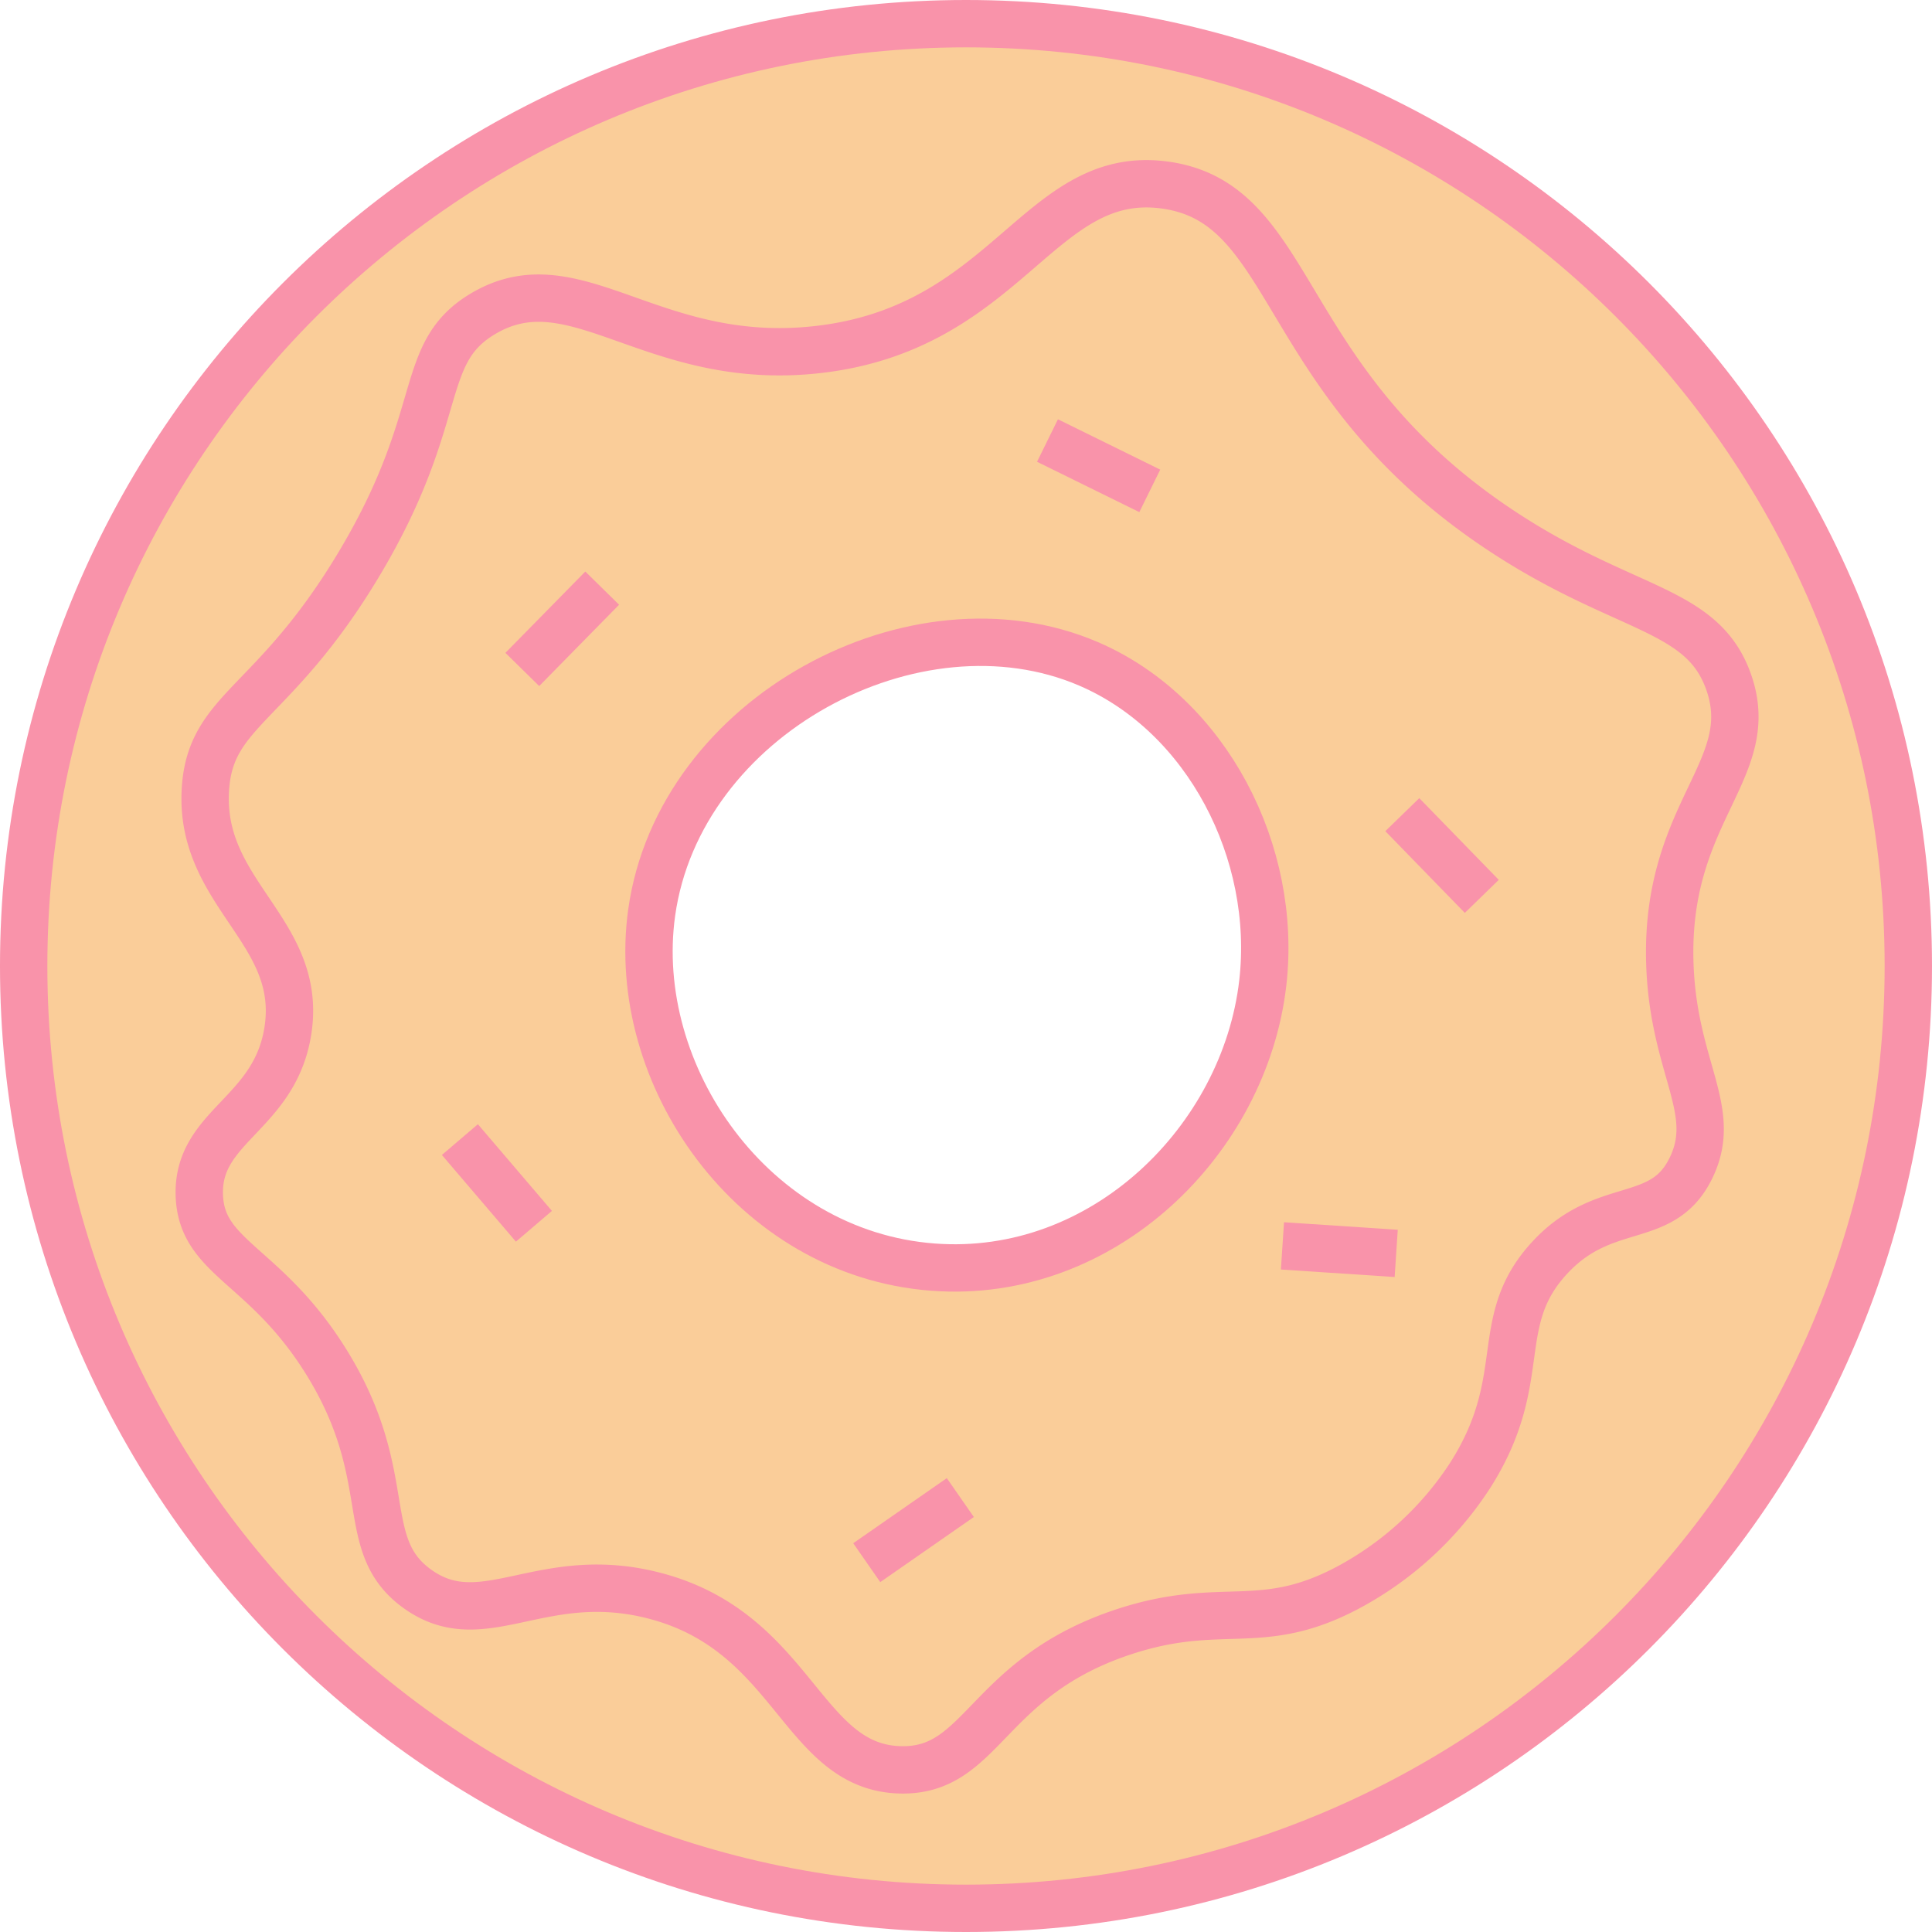 <svg id="Слой_13" data-name="Слой 13" xmlns="http://www.w3.org/2000/svg" viewBox="0 0 407.933 407.933"><defs><style>.cls-1{fill:#facd99;}.cls-1,.cls-2{stroke:#f993aa;stroke-miterlimit:10;stroke-width:10px;}.cls-2{fill:none;}</style></defs><path class="cls-1" d="M6955.497,669.546c-109.886,0-198.967,89.08-198.967,198.967s89.081,198.967,198.967,198.967,198.966-89.08,198.966-198.967S7065.384,669.546,6955.497,669.546Zm62.661,202.574c-3.823,33.066-33.61,62.689-69.631,59.973-38.184-2.879-64.172-40.651-59.398-74.847,5.804-41.579,55.739-68.22,92.239-52.533C7006.451,815.493,7021.338,844.606,7018.158,872.12Z" transform="translate(-6751.531 -664.546)"/><path class="cls-2" d="M6793.618,917.006c-.547-14.727,15.763-17.064,18.657-34.571,3.514-21.259-18.7-28.921-17.379-51.162,1.009-16.997,14.279-17.508,32.174-47.189,19.098-31.675,12.258-44.815,26.409-53.268,19.526-11.663,35.675,11.487,70.69,7.54,40.342-4.547,46.729-38.412,73.367-34.731,27.735,3.832,23.356,40.893,69.99,72.302,26.737,18.007,43.524,16.536,49.091,32.878,6.273,18.414-13.665,27.204-12.495,59.503.807,22.272,10.754,30.978,4.116,43.514-6.15,11.614-18.058,5.931-29.484,18.282-12.59,13.611-3.751,25.522-16.849,46.032a70.169,70.169,0,0,1-25.618,23.55c-18.592,9.937-26.673,2.54-47.503,9.418-29.224,9.649-29.594,29.582-47.165,29.136-20.695-.525-22.324-28.63-51.158-36.571-24.374-6.712-36.736,8.475-50.8-1.637-13.006-9.351-4.129-23.56-19.223-47.901C6807.592,931.421,6794.114,930.339,6793.618,917.006Z" transform="translate(-6751.531 -664.546)"/><line class="cls-1" x1="221.173" y1="93.017" x2="242.77" y2="103.645"/><line class="cls-1" x1="110.282" y1="141.352" x2="127.151" y2="124.182"/><line class="cls-1" x1="112.735" y1="258.923" x2="97.103" y2="240.619"/><line class="cls-1" x1="202.769" y1="316.206" x2="183.008" y2="329.95"/><line class="cls-1" x1="294.803" y1="264.649" x2="270.785" y2="263.062"/><line class="cls-1" x1="312.874" y1="189.265" x2="296.09" y2="172.011"/></svg>